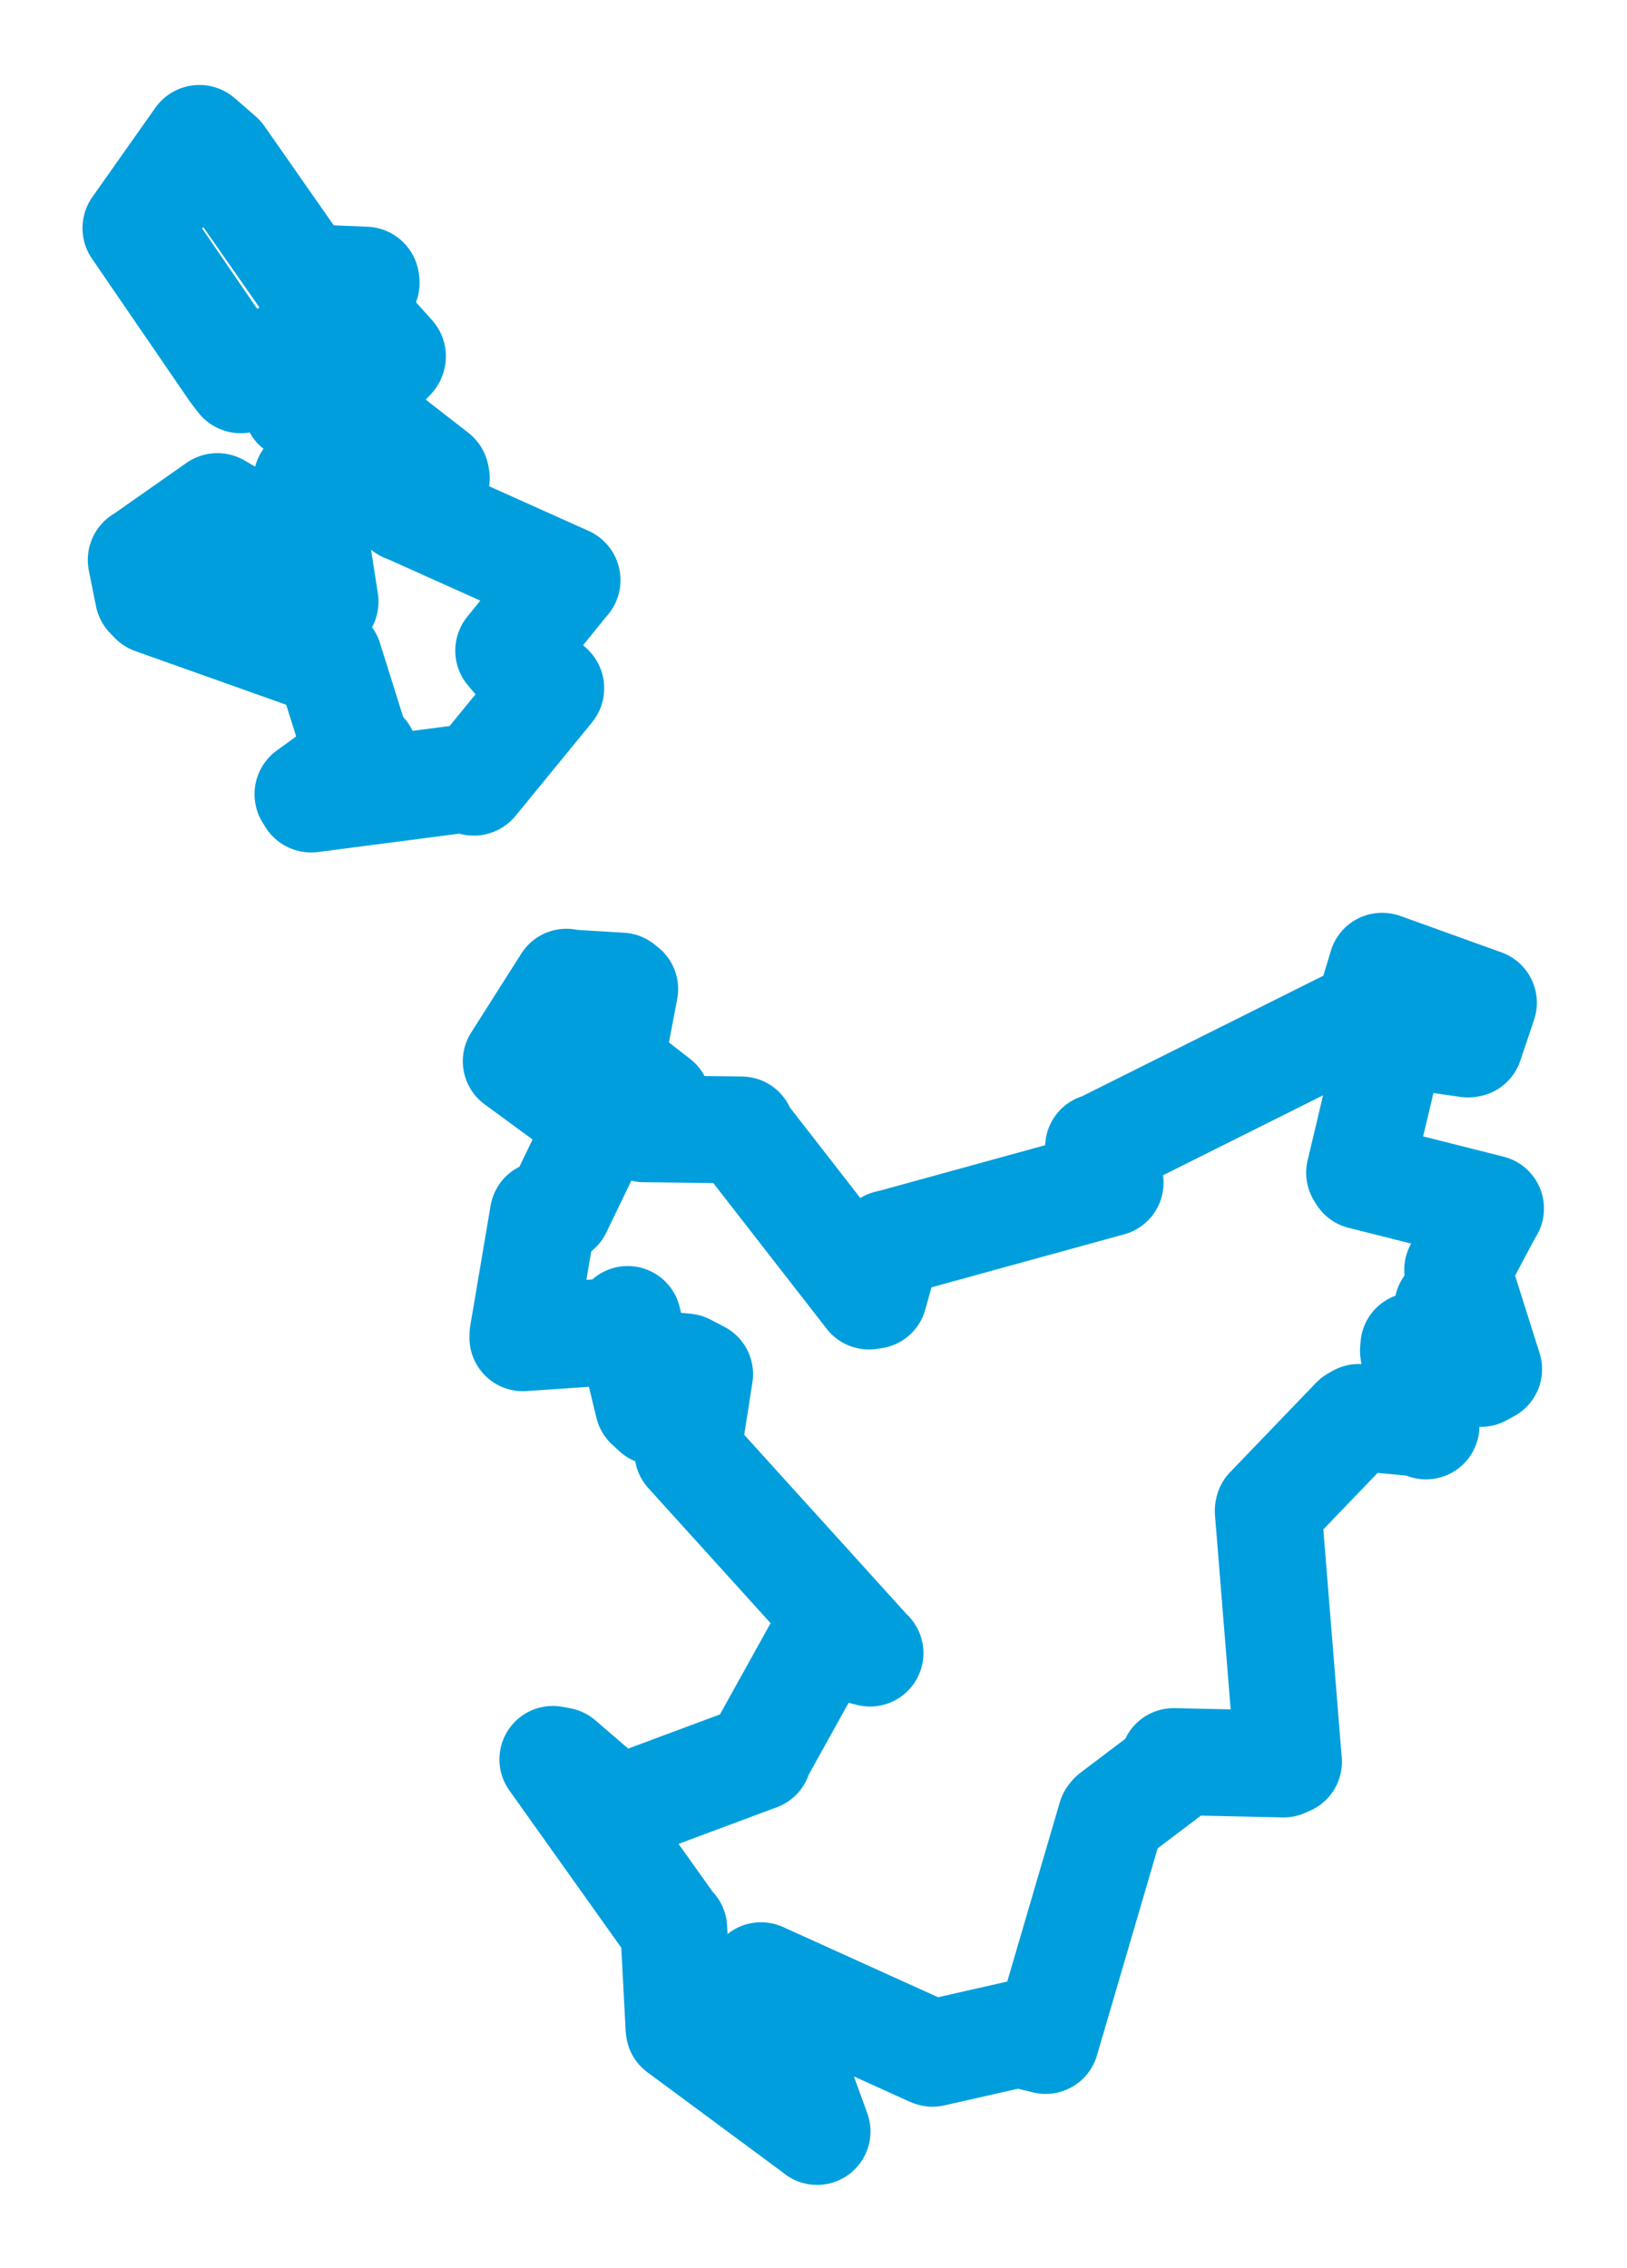 <svg viewBox="0 0 96.009 133.796" width="96.009" height="133.796" xmlns="http://www.w3.org/2000/svg">
  <title>Choceň, okres Ústí nad Orlicí, Pardubický kraj, Severovýchod, Česko</title>
  <desc>Geojson of Choceň, okres Ústí nad Orlicí, Pardubický kraj, Severovýchod, Česko</desc>
  <polygon points="8.053,13.458 13.796,21.837 14.206,22.373 16.904,20.903 17.596,20.633 17.634,23.611 17.518,23.973 19.347,24.675 19.641,25.397 19.34,29.434 19.278,29.588 18.135,28.338 18.07,28.606 19.151,35.493 18.96,35.857 13.553,30.339 12.829,29.917 8.383,33.036 8.365,33.035 8.788,35.138 9.048,35.408 18.648,38.823 19.38,38.878 21.059,44.227 21.471,44.482 18.204,46.853 18.36,47.106 27.944,45.859 27.959,46.113 32.455,40.62 32.468,40.601 30.344,38.73 30.05,38.385 33.333,34.333 33.43,34.225 23.987,29.988 23.915,29.968 25.716,28.213 25.682,28.045 20.519,24.029 20.452,23.87 23.114,21.066 23.128,21.018 20.309,17.867 20.243,17.766 21.575,16.687 21.559,16.558 18.116,16.415 17.997,16.425 12.998,9.27 11.766,8.197 8.053,13.458" stroke="#009edd" stroke-width="6.369px" fill="none" stroke-linejoin="round" vector-effect="non-scaling-stroke"></polygon>
  <polygon points="30.463,62.607 35.357,66.196 35.382,66.282 32.937,71.346 32.059,71.651 30.86,78.728 30.855,78.92 36.835,78.512 37.039,77.841 38.258,82.9 38.675,83.288 38.485,81.171 38.857,80.489 40.464,80.641 41.285,81.068 40.612,85.377 40.593,85.672 51.308,97.503 51.339,97.523 48.72,96.85 48.529,96.746 44.829,103.412 44.744,103.662 36.878,106.592 36.478,106.804 33.076,103.878 32.623,103.793 39.657,113.674 39.758,113.762 40.067,119.611 40.08,119.718 48.171,125.701 48.215,125.744 45.375,117.933 44.907,116.554 54.943,121.099 55.03,121.13 60.097,119.983 61.704,120.375 65.565,107.207 65.648,107.103 69.229,104.397 69.255,103.923 75.74,104.065 76.034,103.938 74.838,89.132 74.856,89.04 79.928,83.766 80.179,83.621 83.884,83.969 84.148,84.121 83.407,79.704 83.43,79.399 85.142,80.933 85.161,80.936 85.424,77.399 85.429,77.099 87.395,81.022 87.845,80.776 86.036,75.057 86.017,74.913 87.766,71.623 87.957,71.294 80.346,69.376 80.229,69.186 82.143,61.126 82.201,60.953 86.625,61.59 86.723,61.574 87.531,59.177 87.537,59.152 81.598,57.013 81.552,57.003 80.762,59.619 80.595,59.833 64.861,67.693 64.826,67.671 65.262,69.386 65.508,69.776 52.847,73.258 52.414,73.365 51.562,76.417 51.272,76.458 43.826,66.888 43.751,66.659 38.009,66.591 37.781,66.4 38.775,65.046 38.793,64.961 36.53,63.199 36.05,62.631 36.865,58.348 36.65,58.174 33.483,57.98 33.425,57.944 30.463,62.607" stroke="#009edd" stroke-width="6.305px" fill="none" stroke-linejoin="round" vector-effect="non-scaling-stroke"></polygon>
</svg>